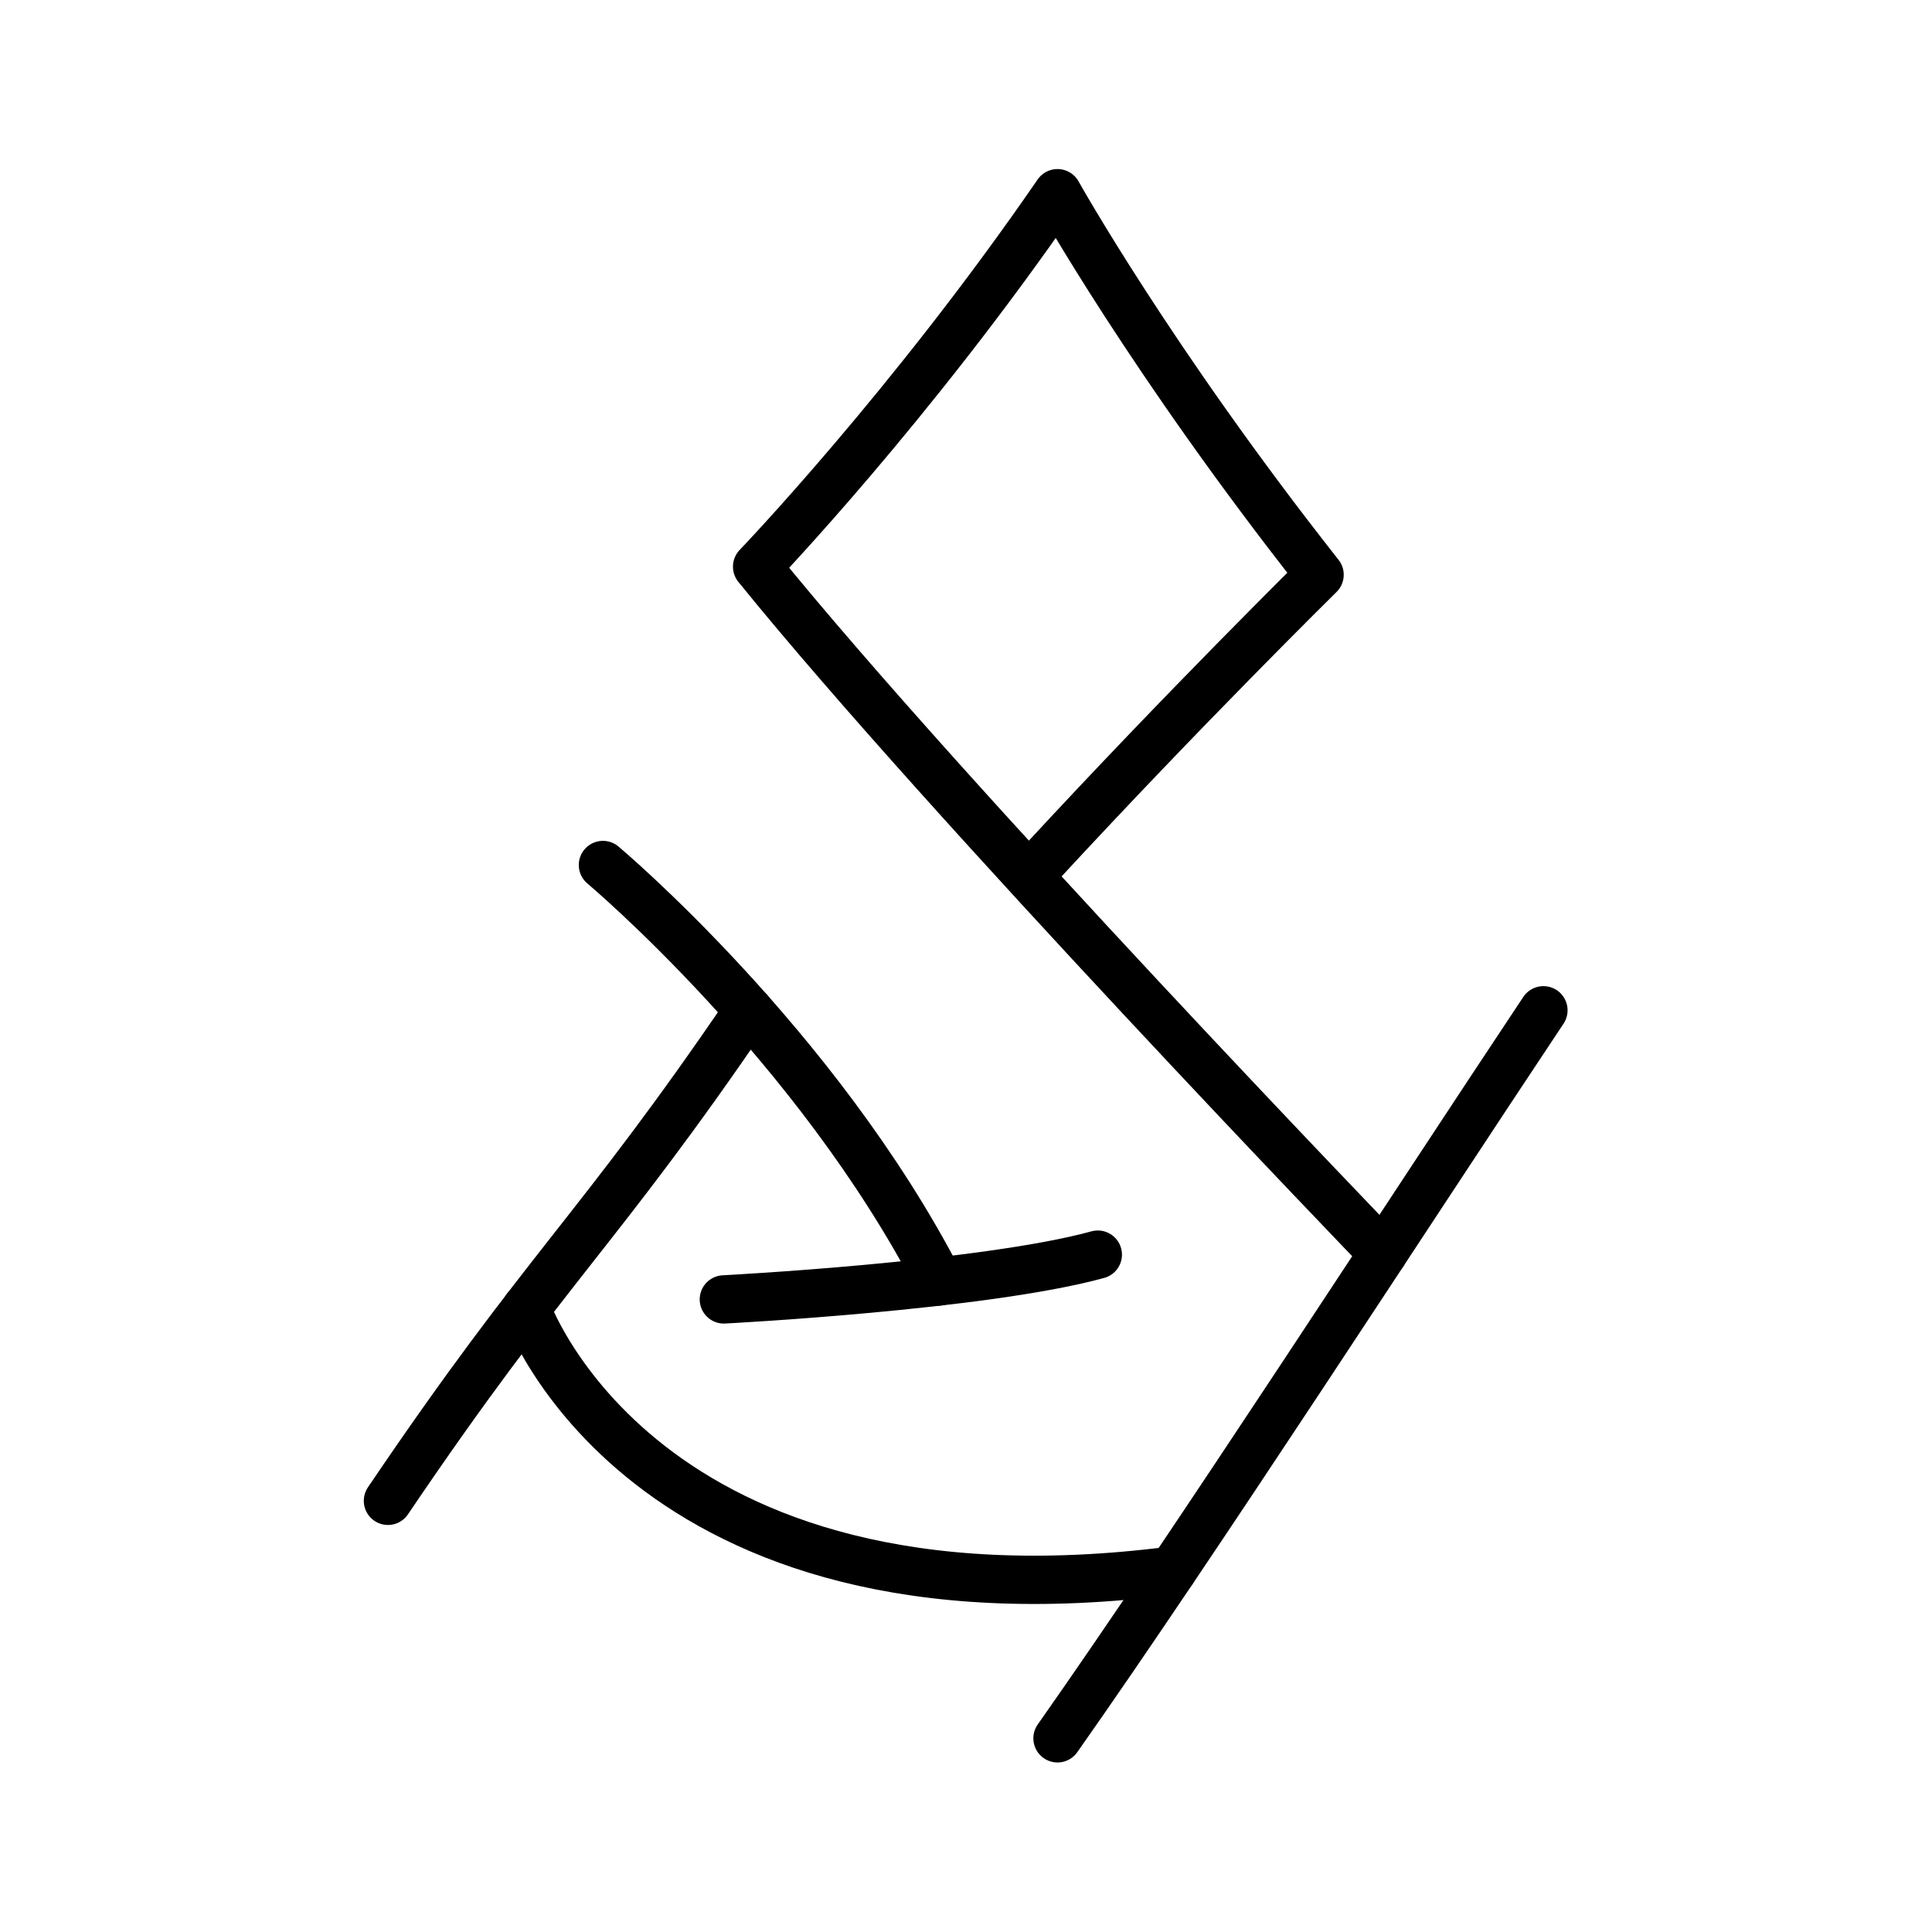 <svg id="Runes" xmlns="http://www.w3.org/2000/svg" width="800" height="800" viewBox="0 0 800 800">
  <defs>
    <style>
      .cls-1 {
        fill: none;
        stroke: #000;
        stroke-linecap: round;
        stroke-linejoin: round;
        stroke-width: 20px;
      }
    </style>
  </defs>
  <title>C_Rune</title>
  <g id="C">
    <path class="cls-1" d="M299.73,538.06s107.56-5.56,154.85-18.54"/>
    <path class="cls-1" d="M249.66,358.18S338,432.32,388.85,530.62"/>
    <path class="cls-1" d="M160.64,621.46c66.25-98,86.24-110.5,149.29-203.12"/>
    <path class="cls-1" d="M437.89,719.8C495,638.7,583.62,501.64,639.1,418.34"/>
    <path class="cls-1" d="M217.9,541.73s47.49,136.84,267.6,108.61"/>
    <path class="cls-1" d="M572.66,519S392.32,332,313.5,234.64c0,0,63.66-66.31,124.39-154.64,0,0,38.87,69.66,108.52,158,0,0-56.44,55.59-115.16,119.18"/>
  </g>
</svg>
